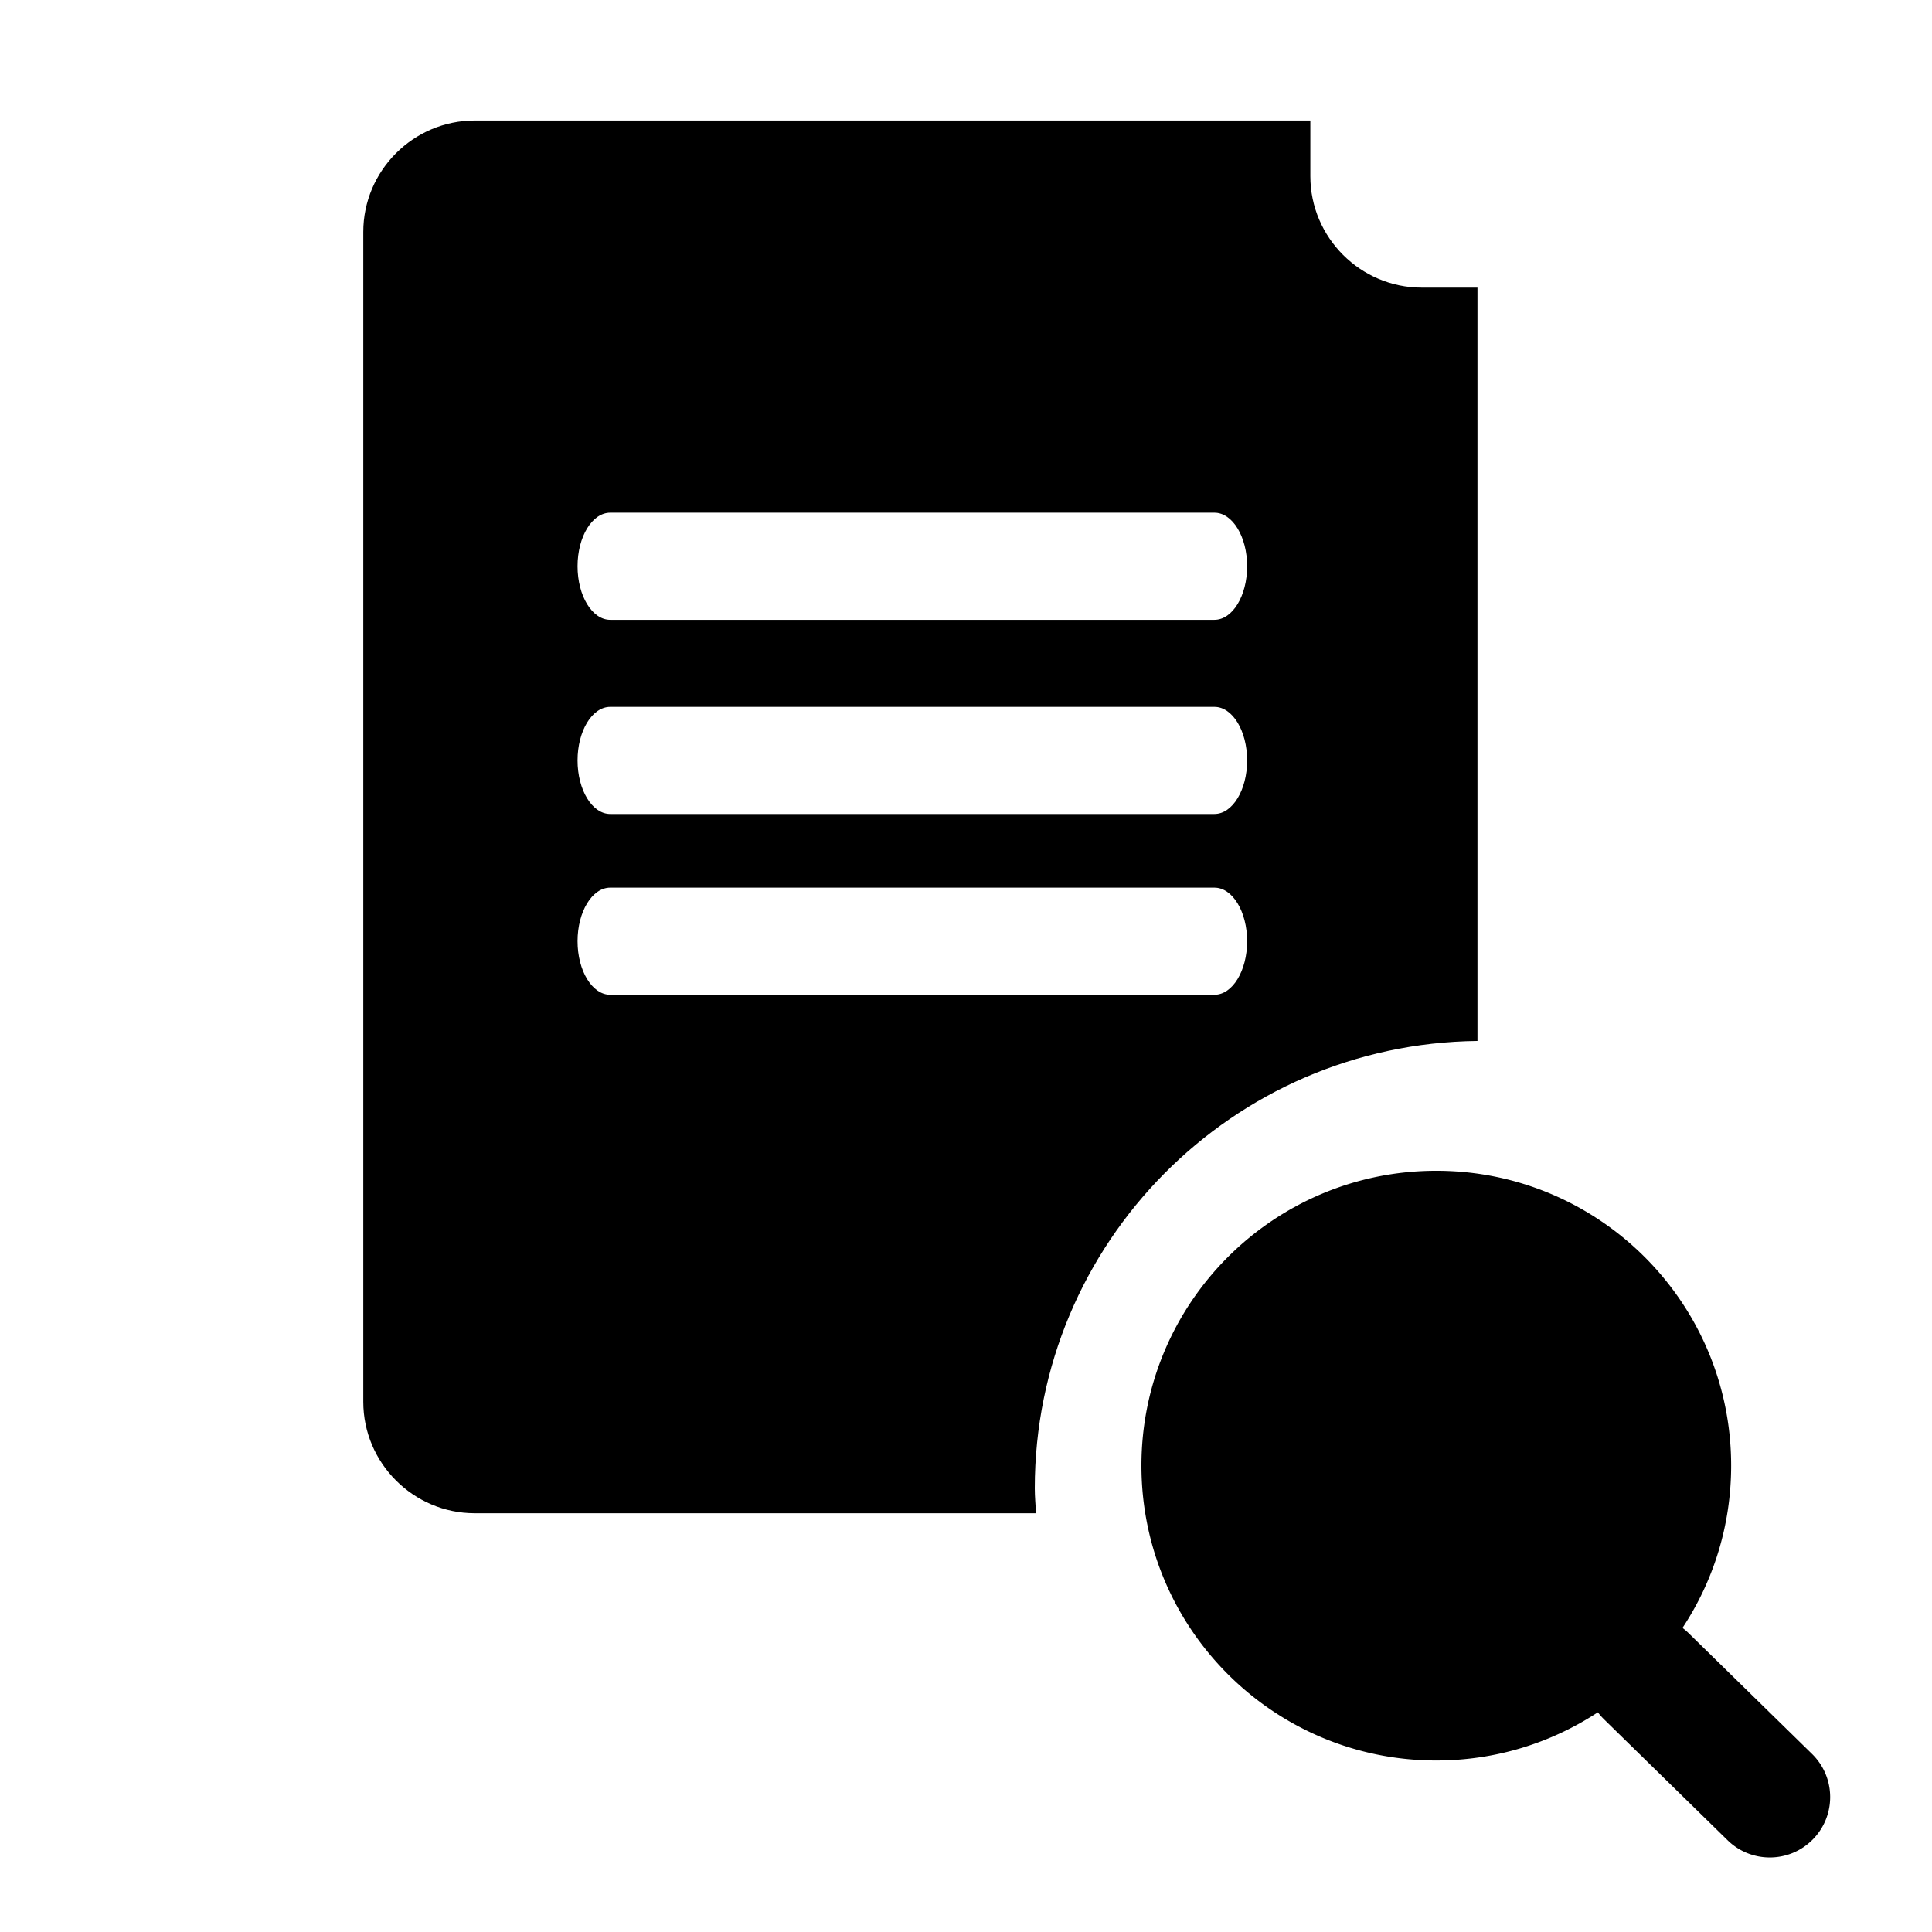 <?xml version="1.0" standalone="no"?><!DOCTYPE svg PUBLIC "-//W3C//DTD SVG 1.1//EN" "http://www.w3.org/Graphics/SVG/1.1/DTD/svg11.dtd"><svg t="1546831912484" class="icon" style="" viewBox="0 0 1024 1024" version="1.1" xmlns="http://www.w3.org/2000/svg" p-id="5157" xmlns:xlink="http://www.w3.org/1999/xlink" width="200" height="200"><defs><style type="text/css"></style></defs><path d="M960.412 929.623l-65.495-64.104a32.214 32.214 0 0 0-3.155-2.701c16.291-24.67 25.783-54.224 25.783-85.999 0-86.311-69.969-156.28-156.28-156.28s-156.28 69.969-156.28 156.28 69.969 156.28 156.28 156.28c31.621 0 61.042-9.4 85.639-25.546a32.236 32.236 0 0 0 3.248 3.704l65.495 64.104c6.227 6.094 14.306 9.131 22.381 9.131 8.305 0 16.604-3.213 22.871-9.617 12.361-12.63 12.144-32.89-0.487-45.252z" p-id="5158"></path><path d="M783.092 551.724V152.447h-29.527c-32.481 0-59.055-26.574-59.055-59.054V63.867H251.605c-32.48 0-59.054 26.573-59.054 59.054v620.068c0 32.478 26.574 59.054 59.054 59.054h297.519c-0.241-4.39-0.666-8.731-0.666-13.182-0.001-130.152 104.821-235.707 234.634-237.137zM323.428 271.733h320.268c9.561 0 17.312 12.712 17.312 28.391 0 15.679-7.751 28.391-17.312 28.391H323.428c-9.561 0-17.312-12.712-17.312-28.391 0-15.679 7.751-28.391 17.312-28.391z m0 102.918h320.268c9.561 0 17.312 12.712 17.312 28.391 0 15.679-7.751 28.391-17.312 28.391H323.428c-9.561 0-17.312-12.712-17.312-28.391 0-15.68 7.751-28.391 17.312-28.391z m-17.312 124.212c0-15.679 7.751-28.391 17.312-28.391h320.268c9.561 0 17.312 12.712 17.312 28.391 0 15.679-7.751 28.391-17.312 28.391H323.428c-9.561 0-17.312-12.712-17.312-28.391z" p-id="5159"></path></svg>